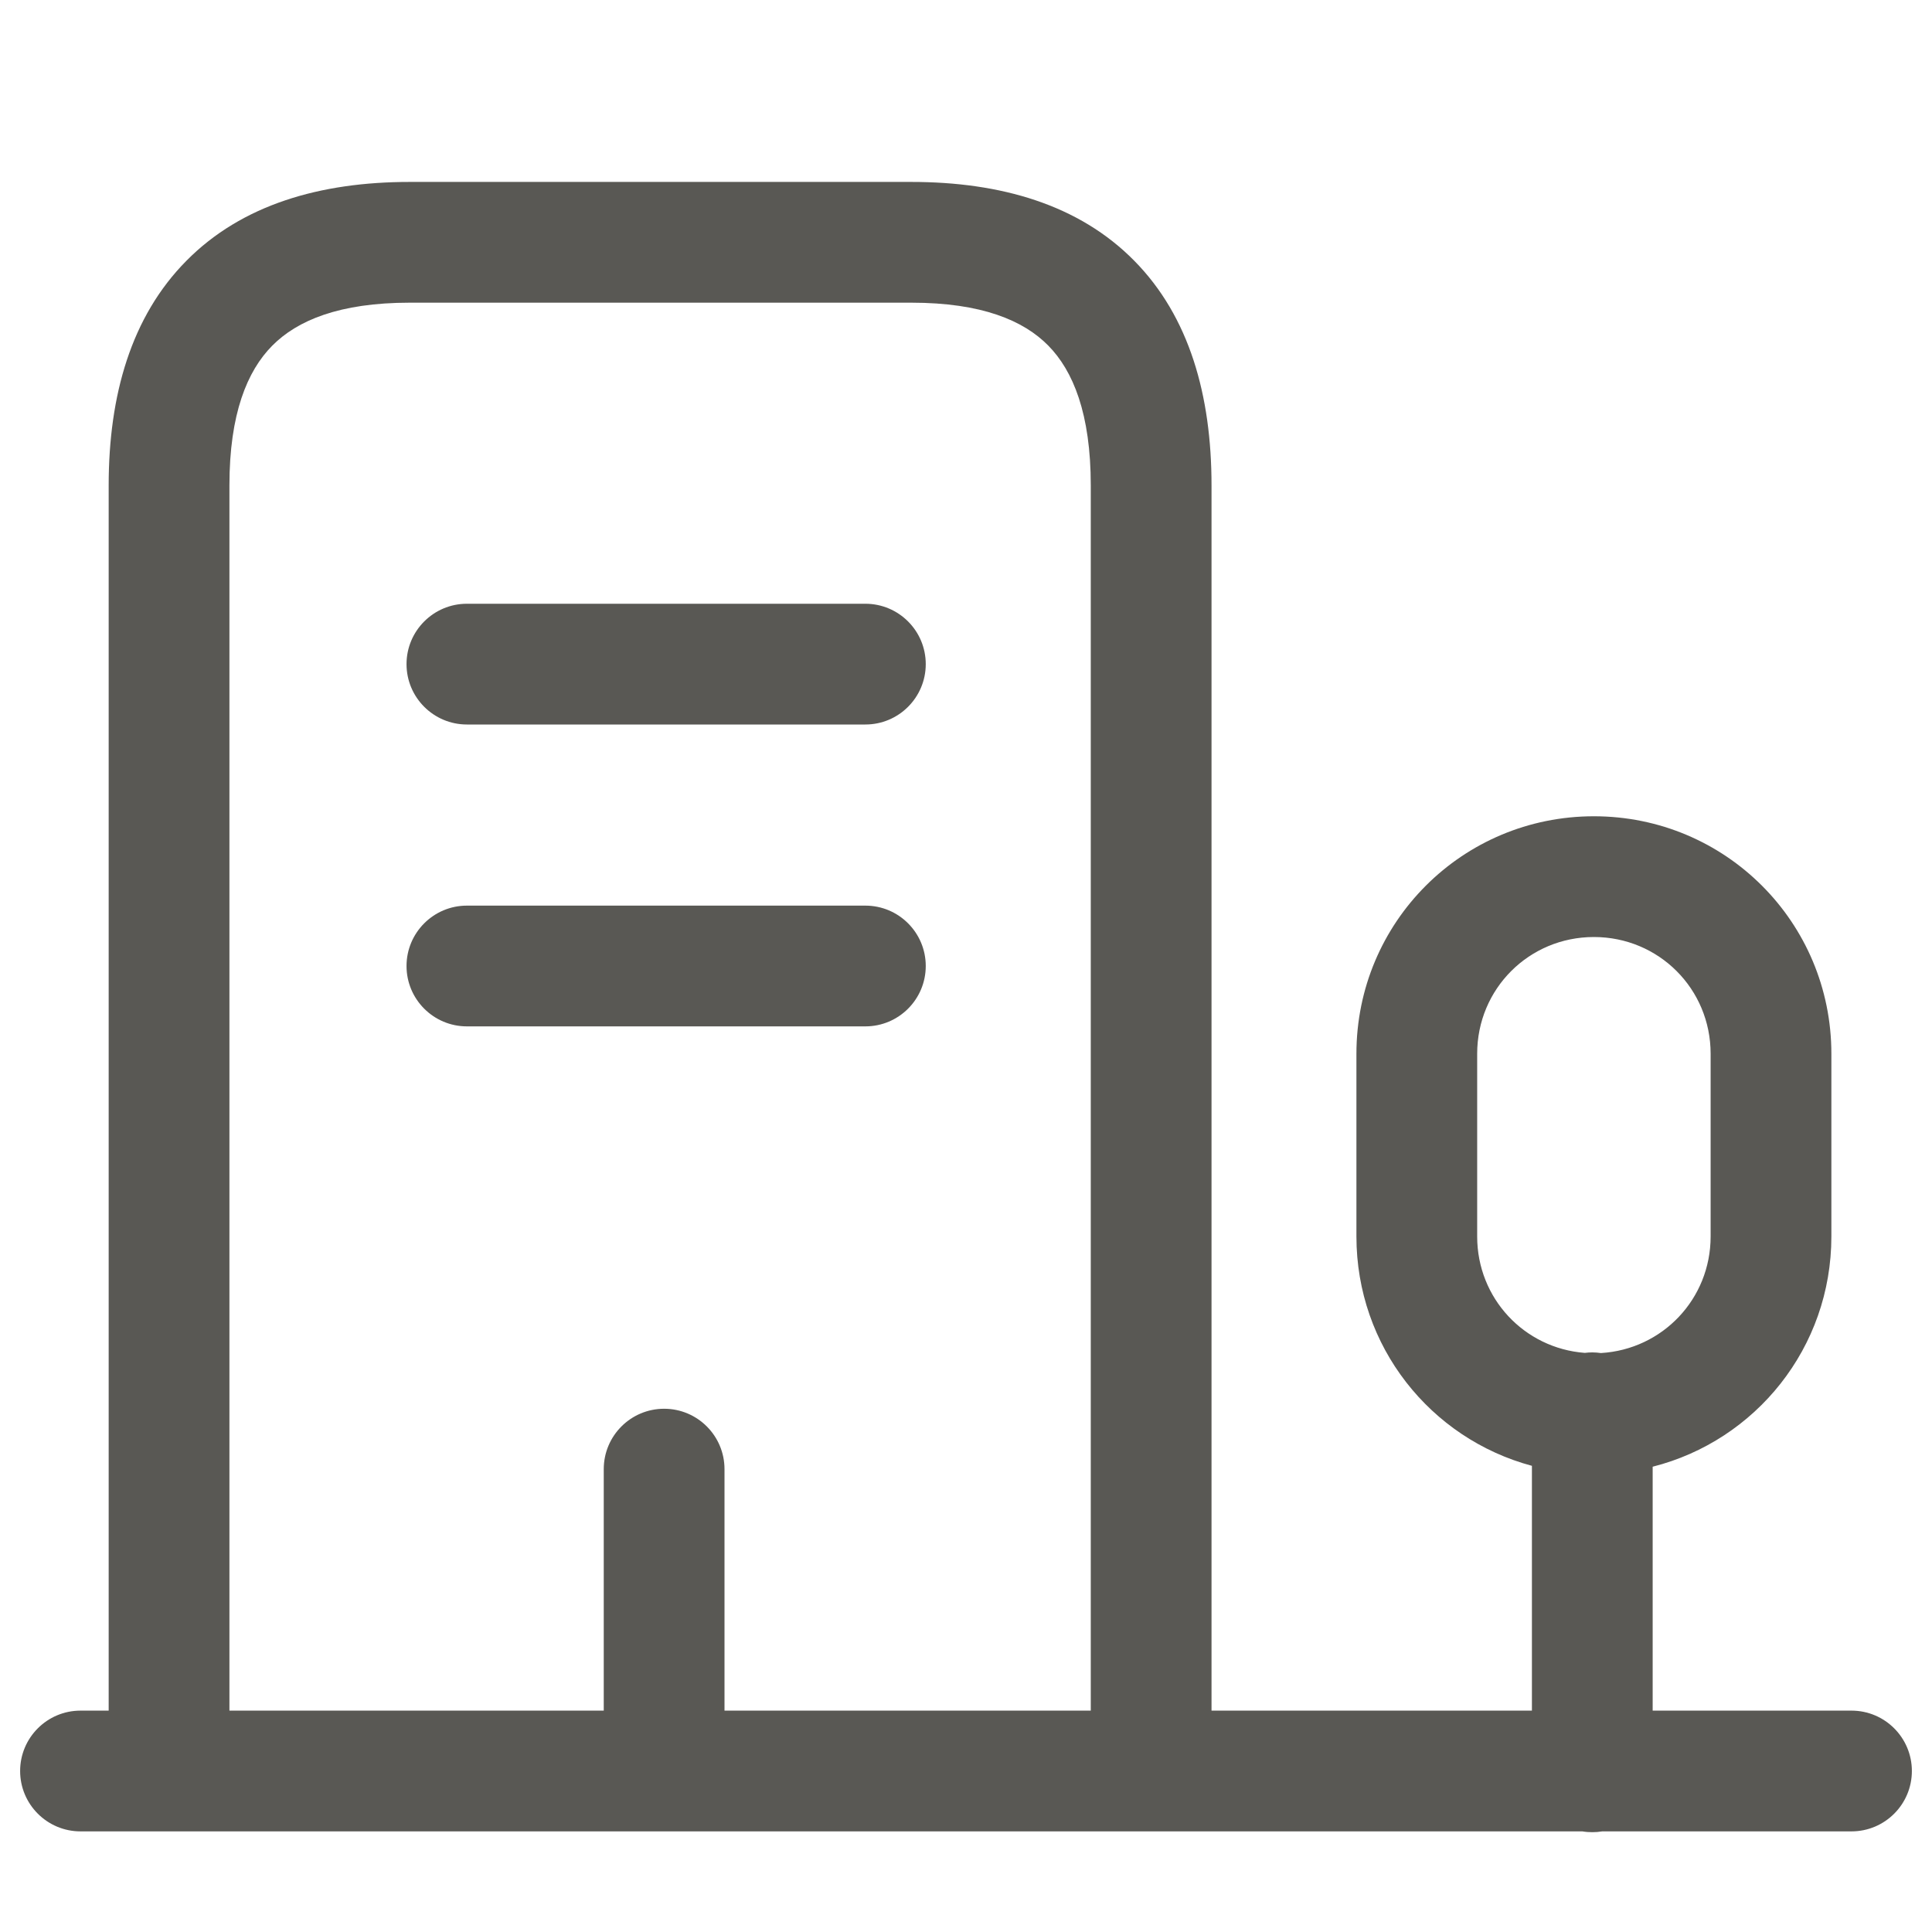 <svg width="24" height="24" viewBox="0 0 24 24" fill="none" xmlns="http://www.w3.org/2000/svg">
<path fill-rule="evenodd" clip-rule="evenodd" d="M3.382 4.294C3.071 4.608 2.85 5.14 2.85 6.03V21.25H7.5V18.25C7.5 17.836 7.836 17.5 8.25 17.5C8.664 17.5 9 17.836 9 18.25V21.25H13.55V6.03C13.55 5.138 13.33 4.606 13.022 4.293C12.716 3.982 12.197 3.76 11.32 3.76H5.09C4.213 3.76 3.691 3.982 3.382 4.294ZM15.05 21.25V6.03C15.05 4.912 14.775 3.934 14.091 3.24C13.405 2.543 12.434 2.26 11.32 2.26H5.09C3.977 2.26 3.004 2.543 2.316 3.239C1.629 3.932 1.35 4.91 1.35 6.03V21.25H1C0.586 21.25 0.25 21.586 0.25 22C0.25 22.414 0.586 22.75 1 22.75H19.657C19.697 22.757 19.738 22.76 19.78 22.76C19.822 22.76 19.863 22.757 19.904 22.75H23C23.414 22.75 23.75 22.414 23.75 22C23.75 21.586 23.414 21.25 23 21.25H20.53V18.22C21.809 17.896 22.75 16.742 22.75 15.36V13.09C22.75 11.456 21.434 10.14 19.8 10.14C18.166 10.14 16.85 11.456 16.85 13.09V15.36C16.85 16.728 17.772 17.872 19.03 18.209V21.25H15.05ZM19.887 16.808C19.852 16.803 19.816 16.8 19.78 16.8C19.749 16.8 19.718 16.802 19.687 16.806C18.935 16.749 18.35 16.128 18.35 15.36V13.09C18.35 12.284 18.994 11.64 19.8 11.64C20.606 11.64 21.25 12.284 21.25 13.09V15.36C21.25 16.137 20.651 16.763 19.887 16.808ZM5.05 8.25C5.05 7.836 5.386 7.5 5.8 7.5H10.75C11.164 7.5 11.5 7.836 11.5 8.25C11.5 8.664 11.164 9 10.75 9H5.8C5.386 9 5.05 8.664 5.05 8.25ZM5.05 12C5.05 11.586 5.386 11.25 5.8 11.25H10.75C11.164 11.25 11.5 11.586 11.5 12C11.5 12.414 11.164 12.75 10.75 12.75H5.8C5.386 12.75 5.05 12.414 5.05 12Z" fill="#595854"/>
</svg>
